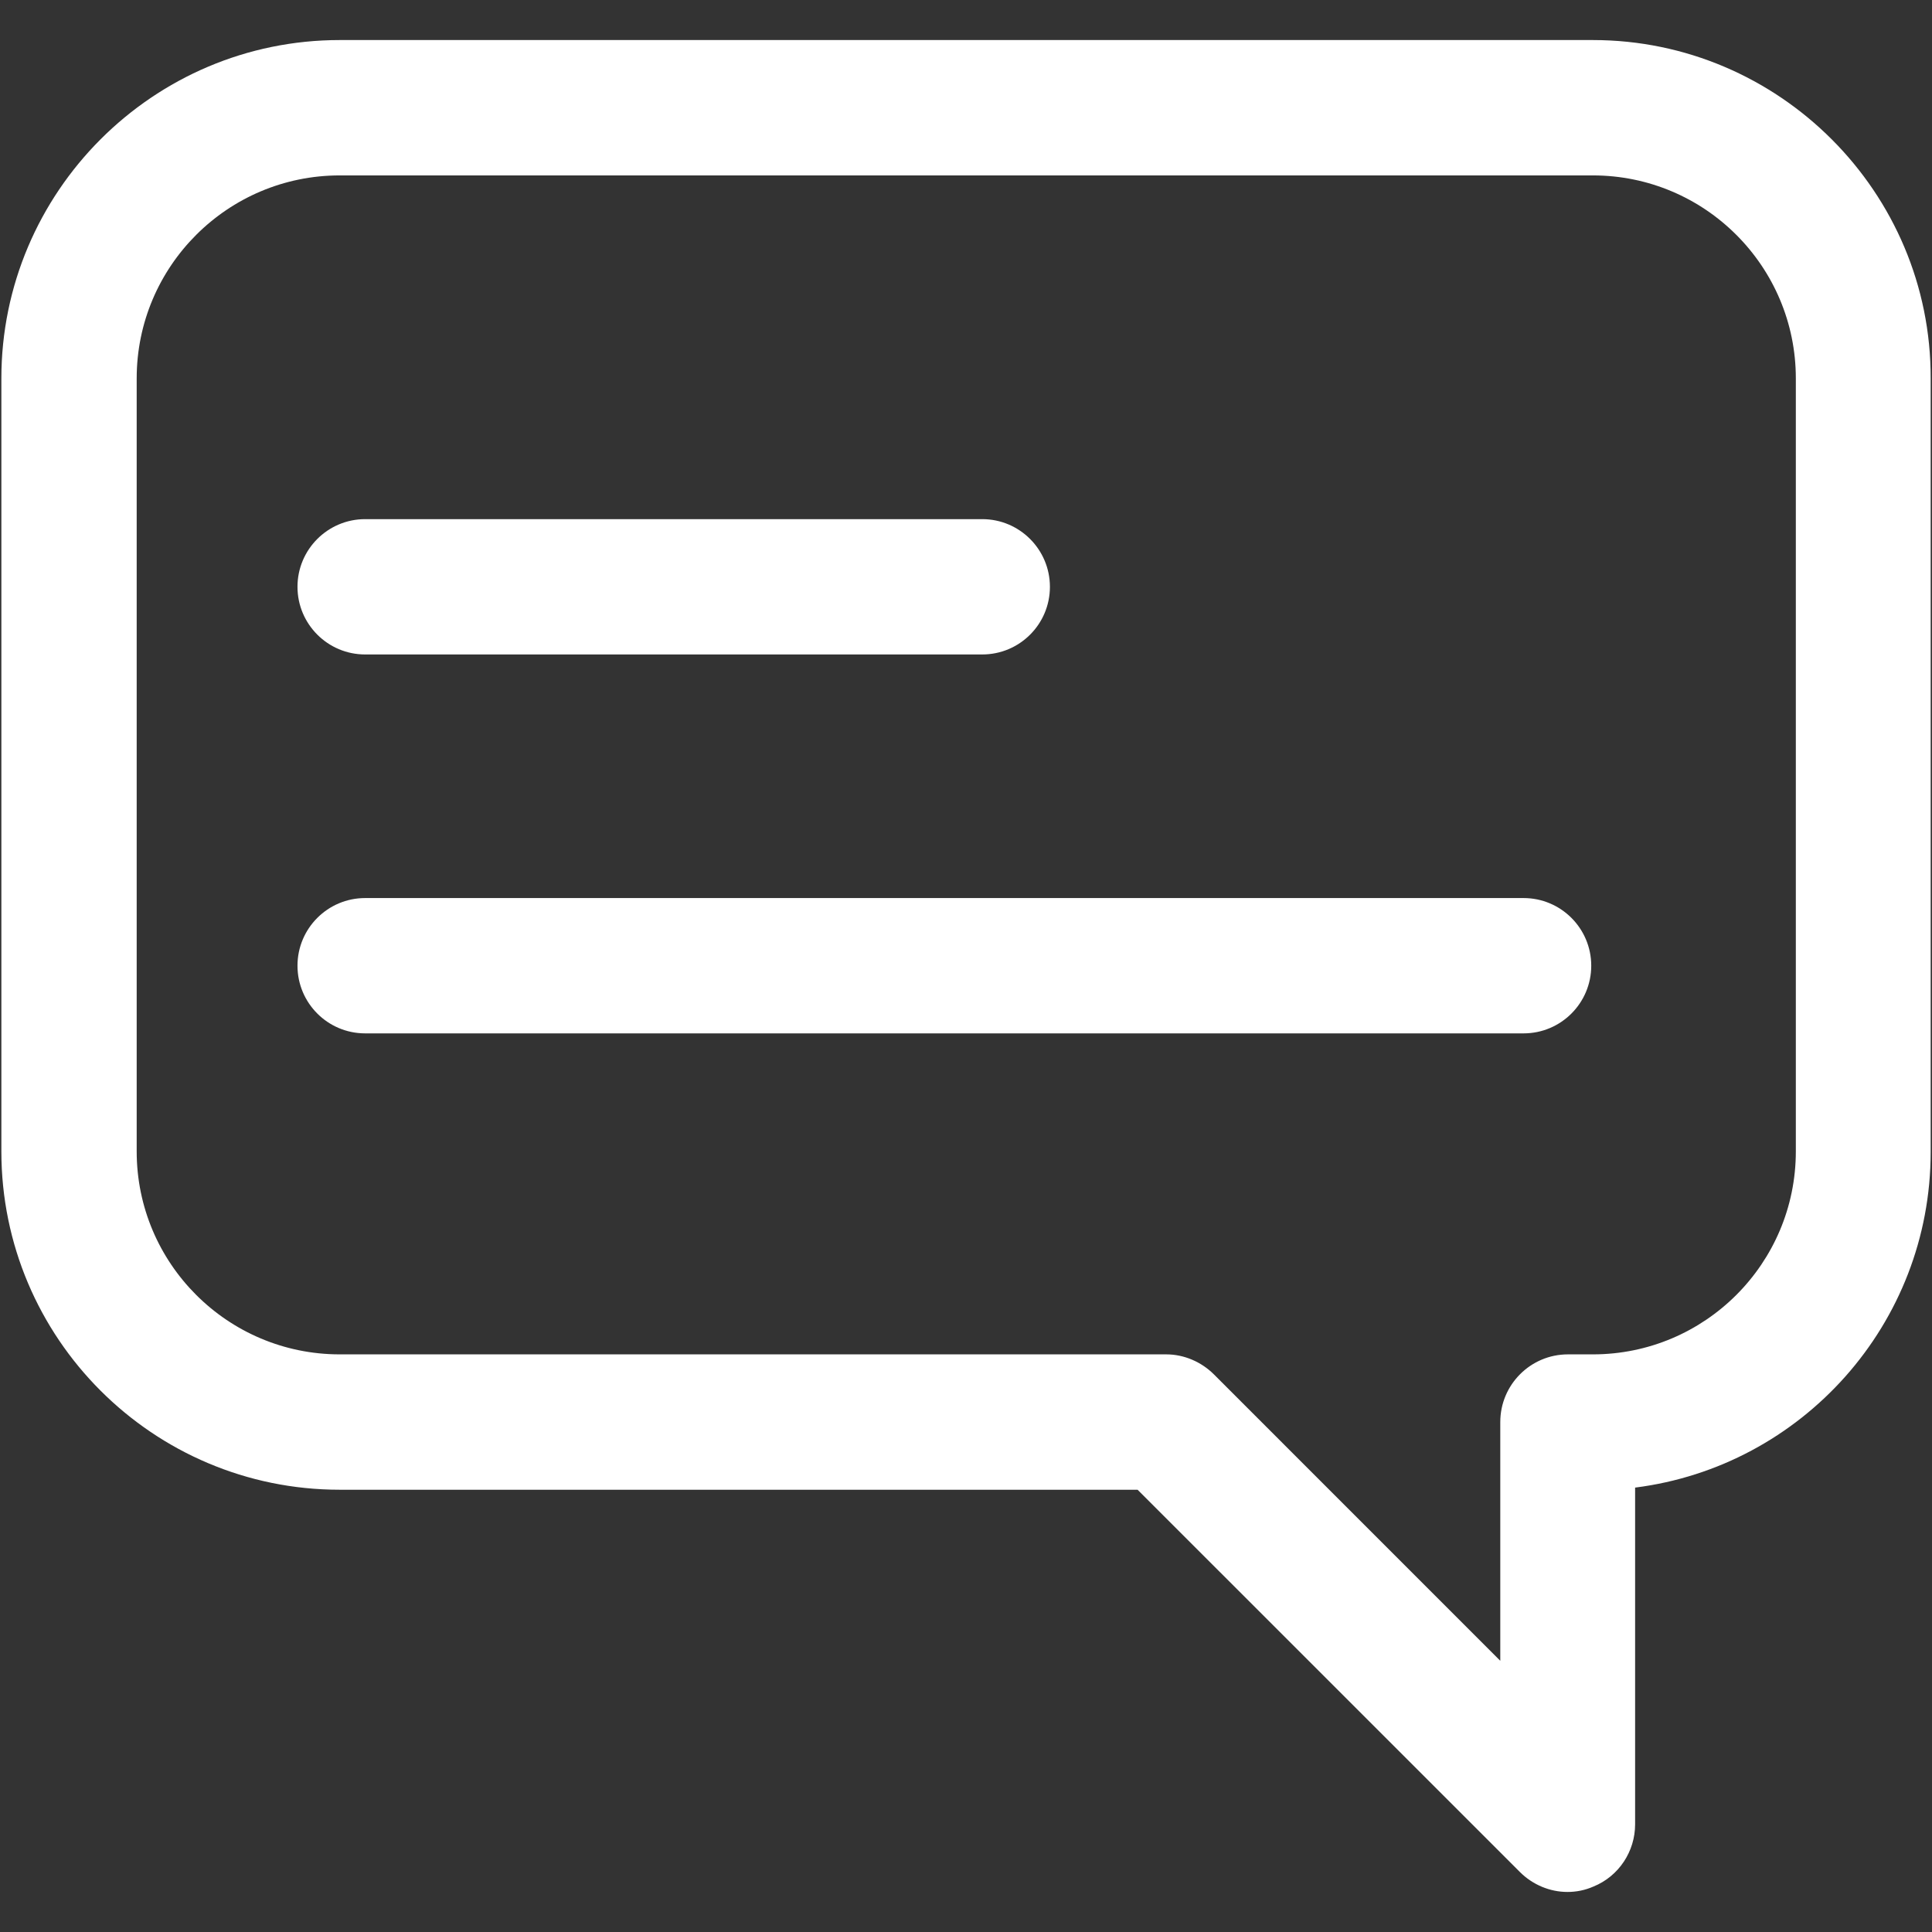 <?xml version="1.0" encoding="utf-8"?>
<!-- Generator: Adobe Illustrator 16.0.0, SVG Export Plug-In . SVG Version: 6.00 Build 0)  -->
<!DOCTYPE svg PUBLIC "-//W3C//DTD SVG 1.1//EN" "http://www.w3.org/Graphics/SVG/1.1/DTD/svg11.dtd">
<svg version="1.1" id="Capa_1" xmlns="http://www.w3.org/2000/svg" xmlns:xlink="http://www.w3.org/1999/xlink" x="0px" y="0px"
	 width="48px" height="48px" viewBox="24.14 19.223 48 48" enable-background="new 24.14 19.223 48 48" xml:space="preserve">
<rect x="24.14" y="19.223" width="48" height="48" fill="#333333" stroke="none"/>
<g>
	<g>
		<path fill="#FFFFFF" d="M63.714,20.218H32.58c-4.64,0-8.406,3.779-8.406,8.406v19.205c0,4.64,3.766,8.406,8.406,8.406h19.823
			l9.496,9.495c0.322,0.323,0.753,0.498,1.183,0.498c0.215,0,0.431-0.04,0.646-0.134c0.632-0.256,1.036-0.874,1.036-1.546v-8.366
			c4.143-0.524,7.343-4.062,7.343-8.338V28.624C72.12,23.998,68.341,20.218,63.714,20.218z M68.757,47.829
			c0,2.784-2.259,5.043-5.043,5.043h-0.619c-0.928,0-1.681,0.753-1.681,1.682v5.931L54.3,53.37
			c-0.309-0.309-0.739-0.498-1.183-0.498H32.58c-2.784,0-5.044-2.259-5.044-5.043V28.624c0-2.784,2.26-5.043,5.044-5.043h31.134
			c2.784,0,5.043,2.26,5.043,5.043V47.829z"/>
		<path fill="#FFFFFF" d="M48.544,32.121H33.212c-0.928,0-1.681,0.753-1.681,1.681c0,0.928,0.753,1.681,1.681,1.681h15.332
			c0.928,0,1.681-0.752,1.681-1.681C50.224,32.874,49.471,32.121,48.544,32.121z"/>
		<path fill="#FFFFFF" d="M61.993,41.535H33.212c-0.928,0-1.681,0.753-1.681,1.681c0,0.928,0.753,1.681,1.681,1.681h28.781
			c0.928,0,1.681-0.753,1.681-1.681C63.674,42.288,62.921,41.535,61.993,41.535z"/>
	</g>
</g>
</svg>
